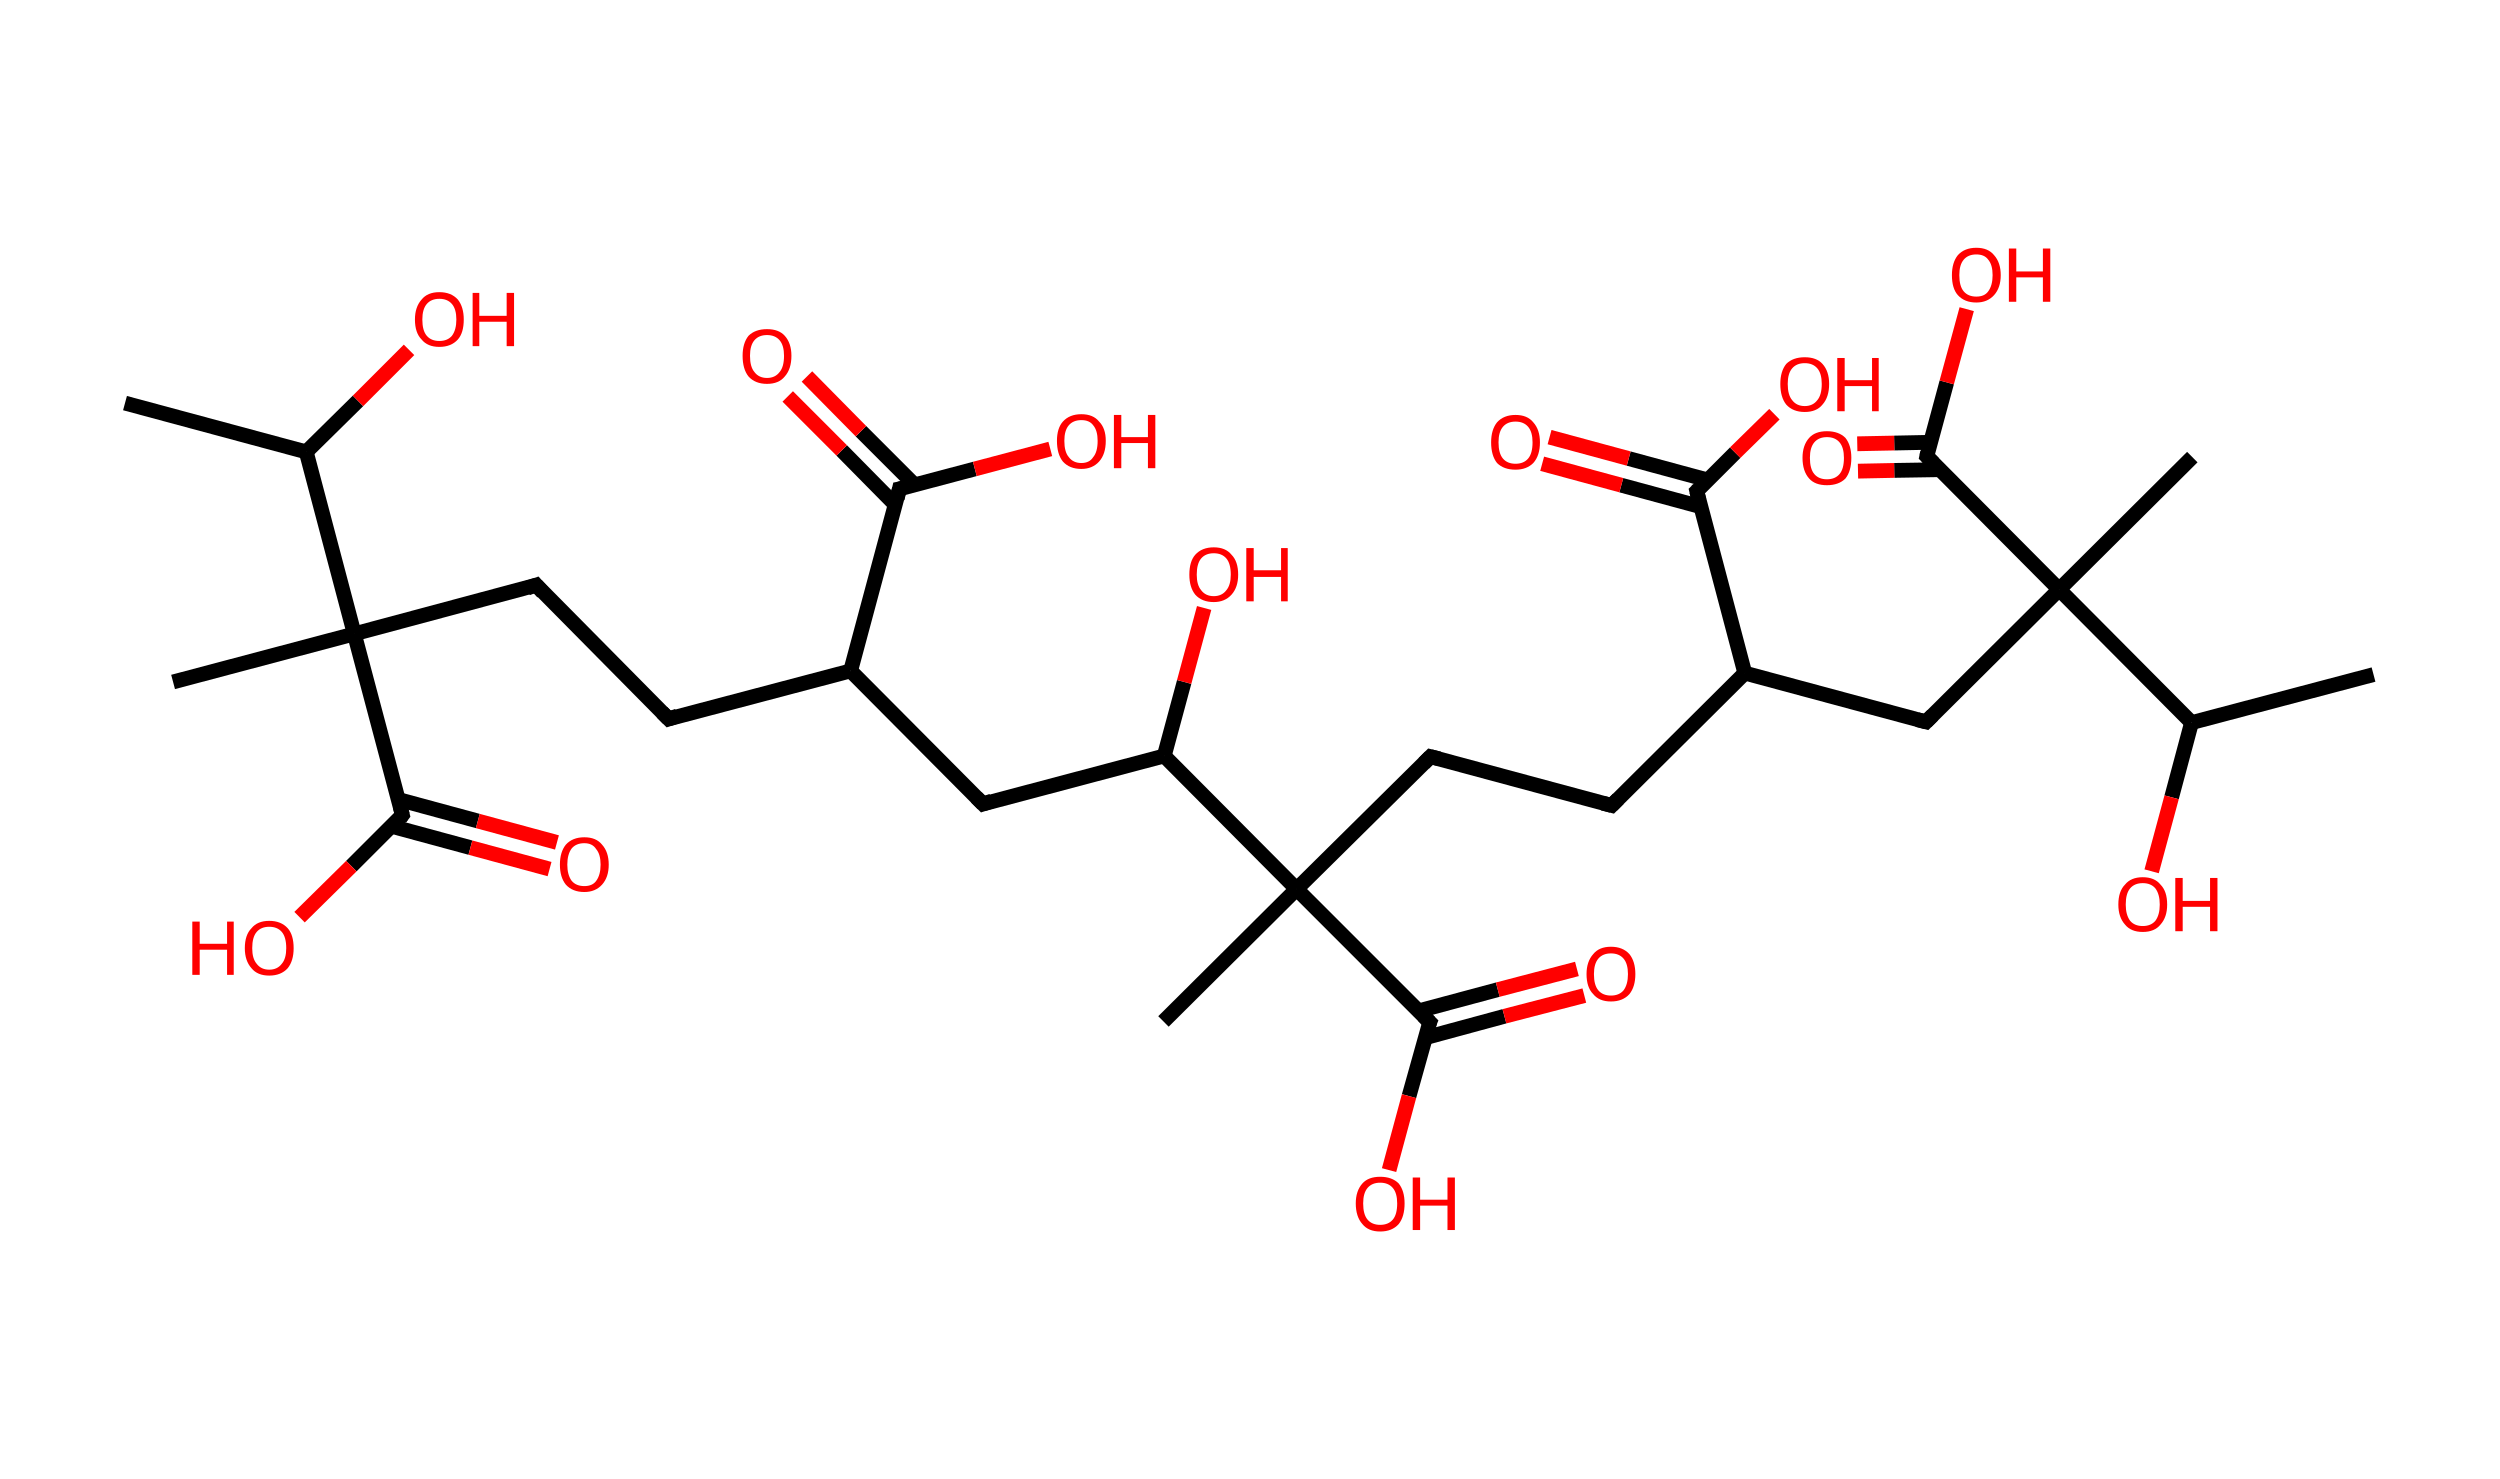 <?xml version='1.0' encoding='ASCII' standalone='yes'?>
<svg xmlns="http://www.w3.org/2000/svg" xmlns:rdkit="http://www.rdkit.org/xml" xmlns:xlink="http://www.w3.org/1999/xlink" version="1.1" baseProfile="full" xml:space="preserve" width="338px" height="200px" viewBox="0 0 338 200">
<!-- END OF HEADER -->
<rect style="opacity:1.0;fill:#FFFFFF;stroke:none" width="338.0" height="200.0" x="0.0" y="0.0"> </rect>
<path class="bond-0 atom-0 atom-1" d="M 16.9,54.5 L 41.4,61.1" style="fill:none;fill-rule:evenodd;stroke:#000000;stroke-width:2.0px;stroke-linecap:butt;stroke-linejoin:miter;stroke-opacity:1"/>
<path class="bond-1 atom-1 atom-2" d="M 41.4,61.1 L 48.4,54.2" style="fill:none;fill-rule:evenodd;stroke:#000000;stroke-width:2.0px;stroke-linecap:butt;stroke-linejoin:miter;stroke-opacity:1"/>
<path class="bond-1 atom-1 atom-2" d="M 48.4,54.2 L 55.3,47.3" style="fill:none;fill-rule:evenodd;stroke:#FF0000;stroke-width:2.0px;stroke-linecap:butt;stroke-linejoin:miter;stroke-opacity:1"/>
<path class="bond-2 atom-1 atom-3" d="M 41.4,61.1 L 47.9,85.7" style="fill:none;fill-rule:evenodd;stroke:#000000;stroke-width:2.0px;stroke-linecap:butt;stroke-linejoin:miter;stroke-opacity:1"/>
<path class="bond-3 atom-3 atom-4" d="M 47.9,85.7 L 23.4,92.2" style="fill:none;fill-rule:evenodd;stroke:#000000;stroke-width:2.0px;stroke-linecap:butt;stroke-linejoin:miter;stroke-opacity:1"/>
<path class="bond-4 atom-3 atom-5" d="M 47.9,85.7 L 72.5,79.1" style="fill:none;fill-rule:evenodd;stroke:#000000;stroke-width:2.0px;stroke-linecap:butt;stroke-linejoin:miter;stroke-opacity:1"/>
<path class="bond-5 atom-5 atom-6" d="M 72.5,79.1 L 90.4,97.2" style="fill:none;fill-rule:evenodd;stroke:#000000;stroke-width:2.0px;stroke-linecap:butt;stroke-linejoin:miter;stroke-opacity:1"/>
<path class="bond-6 atom-6 atom-7" d="M 90.4,97.2 L 115.0,90.7" style="fill:none;fill-rule:evenodd;stroke:#000000;stroke-width:2.0px;stroke-linecap:butt;stroke-linejoin:miter;stroke-opacity:1"/>
<path class="bond-7 atom-7 atom-8" d="M 115.0,90.7 L 132.9,108.7" style="fill:none;fill-rule:evenodd;stroke:#000000;stroke-width:2.0px;stroke-linecap:butt;stroke-linejoin:miter;stroke-opacity:1"/>
<path class="bond-8 atom-8 atom-9" d="M 132.9,108.7 L 157.4,102.2" style="fill:none;fill-rule:evenodd;stroke:#000000;stroke-width:2.0px;stroke-linecap:butt;stroke-linejoin:miter;stroke-opacity:1"/>
<path class="bond-9 atom-9 atom-10" d="M 157.4,102.2 L 160.1,92.2" style="fill:none;fill-rule:evenodd;stroke:#000000;stroke-width:2.0px;stroke-linecap:butt;stroke-linejoin:miter;stroke-opacity:1"/>
<path class="bond-9 atom-9 atom-10" d="M 160.1,92.2 L 162.8,82.2" style="fill:none;fill-rule:evenodd;stroke:#FF0000;stroke-width:2.0px;stroke-linecap:butt;stroke-linejoin:miter;stroke-opacity:1"/>
<path class="bond-10 atom-9 atom-11" d="M 157.4,102.2 L 175.3,120.2" style="fill:none;fill-rule:evenodd;stroke:#000000;stroke-width:2.0px;stroke-linecap:butt;stroke-linejoin:miter;stroke-opacity:1"/>
<path class="bond-11 atom-11 atom-12" d="M 175.3,120.2 L 157.3,138.1" style="fill:none;fill-rule:evenodd;stroke:#000000;stroke-width:2.0px;stroke-linecap:butt;stroke-linejoin:miter;stroke-opacity:1"/>
<path class="bond-12 atom-11 atom-13" d="M 175.3,120.2 L 193.4,102.3" style="fill:none;fill-rule:evenodd;stroke:#000000;stroke-width:2.0px;stroke-linecap:butt;stroke-linejoin:miter;stroke-opacity:1"/>
<path class="bond-13 atom-13 atom-14" d="M 193.4,102.3 L 217.9,108.9" style="fill:none;fill-rule:evenodd;stroke:#000000;stroke-width:2.0px;stroke-linecap:butt;stroke-linejoin:miter;stroke-opacity:1"/>
<path class="bond-14 atom-14 atom-15" d="M 217.9,108.9 L 235.9,91.0" style="fill:none;fill-rule:evenodd;stroke:#000000;stroke-width:2.0px;stroke-linecap:butt;stroke-linejoin:miter;stroke-opacity:1"/>
<path class="bond-15 atom-15 atom-16" d="M 235.9,91.0 L 260.4,97.6" style="fill:none;fill-rule:evenodd;stroke:#000000;stroke-width:2.0px;stroke-linecap:butt;stroke-linejoin:miter;stroke-opacity:1"/>
<path class="bond-16 atom-16 atom-17" d="M 260.4,97.6 L 278.4,79.7" style="fill:none;fill-rule:evenodd;stroke:#000000;stroke-width:2.0px;stroke-linecap:butt;stroke-linejoin:miter;stroke-opacity:1"/>
<path class="bond-17 atom-17 atom-18" d="M 278.4,79.7 L 296.4,61.8" style="fill:none;fill-rule:evenodd;stroke:#000000;stroke-width:2.0px;stroke-linecap:butt;stroke-linejoin:miter;stroke-opacity:1"/>
<path class="bond-18 atom-17 atom-19" d="M 278.4,79.7 L 260.5,61.7" style="fill:none;fill-rule:evenodd;stroke:#000000;stroke-width:2.0px;stroke-linecap:butt;stroke-linejoin:miter;stroke-opacity:1"/>
<path class="bond-19 atom-19 atom-20" d="M 261.0,59.8 L 256.1,59.9" style="fill:none;fill-rule:evenodd;stroke:#000000;stroke-width:2.0px;stroke-linecap:butt;stroke-linejoin:miter;stroke-opacity:1"/>
<path class="bond-19 atom-19 atom-20" d="M 256.1,59.9 L 251.1,60.0" style="fill:none;fill-rule:evenodd;stroke:#FF0000;stroke-width:2.0px;stroke-linecap:butt;stroke-linejoin:miter;stroke-opacity:1"/>
<path class="bond-19 atom-19 atom-20" d="M 262.3,63.5 L 256.1,63.6" style="fill:none;fill-rule:evenodd;stroke:#000000;stroke-width:2.0px;stroke-linecap:butt;stroke-linejoin:miter;stroke-opacity:1"/>
<path class="bond-19 atom-19 atom-20" d="M 256.1,63.6 L 251.2,63.7" style="fill:none;fill-rule:evenodd;stroke:#FF0000;stroke-width:2.0px;stroke-linecap:butt;stroke-linejoin:miter;stroke-opacity:1"/>
<path class="bond-20 atom-19 atom-21" d="M 260.5,61.7 L 263.2,51.7" style="fill:none;fill-rule:evenodd;stroke:#000000;stroke-width:2.0px;stroke-linecap:butt;stroke-linejoin:miter;stroke-opacity:1"/>
<path class="bond-20 atom-19 atom-21" d="M 263.2,51.7 L 265.9,41.8" style="fill:none;fill-rule:evenodd;stroke:#FF0000;stroke-width:2.0px;stroke-linecap:butt;stroke-linejoin:miter;stroke-opacity:1"/>
<path class="bond-21 atom-17 atom-22" d="M 278.4,79.7 L 296.3,97.7" style="fill:none;fill-rule:evenodd;stroke:#000000;stroke-width:2.0px;stroke-linecap:butt;stroke-linejoin:miter;stroke-opacity:1"/>
<path class="bond-22 atom-22 atom-23" d="M 296.3,97.7 L 320.9,91.2" style="fill:none;fill-rule:evenodd;stroke:#000000;stroke-width:2.0px;stroke-linecap:butt;stroke-linejoin:miter;stroke-opacity:1"/>
<path class="bond-23 atom-22 atom-24" d="M 296.3,97.7 L 293.6,107.8" style="fill:none;fill-rule:evenodd;stroke:#000000;stroke-width:2.0px;stroke-linecap:butt;stroke-linejoin:miter;stroke-opacity:1"/>
<path class="bond-23 atom-22 atom-24" d="M 293.6,107.8 L 290.9,117.8" style="fill:none;fill-rule:evenodd;stroke:#FF0000;stroke-width:2.0px;stroke-linecap:butt;stroke-linejoin:miter;stroke-opacity:1"/>
<path class="bond-24 atom-15 atom-25" d="M 235.9,91.0 L 229.4,66.4" style="fill:none;fill-rule:evenodd;stroke:#000000;stroke-width:2.0px;stroke-linecap:butt;stroke-linejoin:miter;stroke-opacity:1"/>
<path class="bond-25 atom-25 atom-26" d="M 230.9,64.9 L 220.2,62.0" style="fill:none;fill-rule:evenodd;stroke:#000000;stroke-width:2.0px;stroke-linecap:butt;stroke-linejoin:miter;stroke-opacity:1"/>
<path class="bond-25 atom-25 atom-26" d="M 220.2,62.0 L 209.5,59.1" style="fill:none;fill-rule:evenodd;stroke:#FF0000;stroke-width:2.0px;stroke-linecap:butt;stroke-linejoin:miter;stroke-opacity:1"/>
<path class="bond-25 atom-25 atom-26" d="M 229.9,68.5 L 219.2,65.6" style="fill:none;fill-rule:evenodd;stroke:#000000;stroke-width:2.0px;stroke-linecap:butt;stroke-linejoin:miter;stroke-opacity:1"/>
<path class="bond-25 atom-25 atom-26" d="M 219.2,65.6 L 208.5,62.7" style="fill:none;fill-rule:evenodd;stroke:#FF0000;stroke-width:2.0px;stroke-linecap:butt;stroke-linejoin:miter;stroke-opacity:1"/>
<path class="bond-26 atom-25 atom-27" d="M 229.4,66.4 L 234.6,61.2" style="fill:none;fill-rule:evenodd;stroke:#000000;stroke-width:2.0px;stroke-linecap:butt;stroke-linejoin:miter;stroke-opacity:1"/>
<path class="bond-26 atom-25 atom-27" d="M 234.6,61.2 L 239.9,56.0" style="fill:none;fill-rule:evenodd;stroke:#FF0000;stroke-width:2.0px;stroke-linecap:butt;stroke-linejoin:miter;stroke-opacity:1"/>
<path class="bond-27 atom-11 atom-28" d="M 175.3,120.2 L 193.3,138.2" style="fill:none;fill-rule:evenodd;stroke:#000000;stroke-width:2.0px;stroke-linecap:butt;stroke-linejoin:miter;stroke-opacity:1"/>
<path class="bond-28 atom-28 atom-29" d="M 192.7,140.3 L 203.4,137.4" style="fill:none;fill-rule:evenodd;stroke:#000000;stroke-width:2.0px;stroke-linecap:butt;stroke-linejoin:miter;stroke-opacity:1"/>
<path class="bond-28 atom-28 atom-29" d="M 203.4,137.4 L 214.2,134.6" style="fill:none;fill-rule:evenodd;stroke:#FF0000;stroke-width:2.0px;stroke-linecap:butt;stroke-linejoin:miter;stroke-opacity:1"/>
<path class="bond-28 atom-28 atom-29" d="M 191.7,136.7 L 202.5,133.8" style="fill:none;fill-rule:evenodd;stroke:#000000;stroke-width:2.0px;stroke-linecap:butt;stroke-linejoin:miter;stroke-opacity:1"/>
<path class="bond-28 atom-28 atom-29" d="M 202.5,133.8 L 213.2,131.0" style="fill:none;fill-rule:evenodd;stroke:#FF0000;stroke-width:2.0px;stroke-linecap:butt;stroke-linejoin:miter;stroke-opacity:1"/>
<path class="bond-29 atom-28 atom-30" d="M 193.3,138.2 L 190.5,148.2" style="fill:none;fill-rule:evenodd;stroke:#000000;stroke-width:2.0px;stroke-linecap:butt;stroke-linejoin:miter;stroke-opacity:1"/>
<path class="bond-29 atom-28 atom-30" d="M 190.5,148.2 L 187.8,158.2" style="fill:none;fill-rule:evenodd;stroke:#FF0000;stroke-width:2.0px;stroke-linecap:butt;stroke-linejoin:miter;stroke-opacity:1"/>
<path class="bond-30 atom-7 atom-31" d="M 115.0,90.7 L 121.6,66.1" style="fill:none;fill-rule:evenodd;stroke:#000000;stroke-width:2.0px;stroke-linecap:butt;stroke-linejoin:miter;stroke-opacity:1"/>
<path class="bond-31 atom-31 atom-32" d="M 123.7,65.6 L 116.4,58.3" style="fill:none;fill-rule:evenodd;stroke:#000000;stroke-width:2.0px;stroke-linecap:butt;stroke-linejoin:miter;stroke-opacity:1"/>
<path class="bond-31 atom-31 atom-32" d="M 116.4,58.3 L 109.1,50.9" style="fill:none;fill-rule:evenodd;stroke:#FF0000;stroke-width:2.0px;stroke-linecap:butt;stroke-linejoin:miter;stroke-opacity:1"/>
<path class="bond-31 atom-31 atom-32" d="M 121.0,68.2 L 113.8,60.9" style="fill:none;fill-rule:evenodd;stroke:#000000;stroke-width:2.0px;stroke-linecap:butt;stroke-linejoin:miter;stroke-opacity:1"/>
<path class="bond-31 atom-31 atom-32" d="M 113.8,60.9 L 106.5,53.6" style="fill:none;fill-rule:evenodd;stroke:#FF0000;stroke-width:2.0px;stroke-linecap:butt;stroke-linejoin:miter;stroke-opacity:1"/>
<path class="bond-32 atom-31 atom-33" d="M 121.6,66.1 L 131.8,63.4" style="fill:none;fill-rule:evenodd;stroke:#000000;stroke-width:2.0px;stroke-linecap:butt;stroke-linejoin:miter;stroke-opacity:1"/>
<path class="bond-32 atom-31 atom-33" d="M 131.8,63.4 L 142.0,60.7" style="fill:none;fill-rule:evenodd;stroke:#FF0000;stroke-width:2.0px;stroke-linecap:butt;stroke-linejoin:miter;stroke-opacity:1"/>
<path class="bond-33 atom-3 atom-34" d="M 47.9,85.7 L 54.4,110.2" style="fill:none;fill-rule:evenodd;stroke:#000000;stroke-width:2.0px;stroke-linecap:butt;stroke-linejoin:miter;stroke-opacity:1"/>
<path class="bond-34 atom-34 atom-35" d="M 52.9,111.7 L 63.6,114.6" style="fill:none;fill-rule:evenodd;stroke:#000000;stroke-width:2.0px;stroke-linecap:butt;stroke-linejoin:miter;stroke-opacity:1"/>
<path class="bond-34 atom-34 atom-35" d="M 63.6,114.6 L 74.3,117.5" style="fill:none;fill-rule:evenodd;stroke:#FF0000;stroke-width:2.0px;stroke-linecap:butt;stroke-linejoin:miter;stroke-opacity:1"/>
<path class="bond-34 atom-34 atom-35" d="M 53.9,108.1 L 64.6,111.0" style="fill:none;fill-rule:evenodd;stroke:#000000;stroke-width:2.0px;stroke-linecap:butt;stroke-linejoin:miter;stroke-opacity:1"/>
<path class="bond-34 atom-34 atom-35" d="M 64.6,111.0 L 75.3,113.9" style="fill:none;fill-rule:evenodd;stroke:#FF0000;stroke-width:2.0px;stroke-linecap:butt;stroke-linejoin:miter;stroke-opacity:1"/>
<path class="bond-35 atom-34 atom-36" d="M 54.4,110.2 L 47.5,117.1" style="fill:none;fill-rule:evenodd;stroke:#000000;stroke-width:2.0px;stroke-linecap:butt;stroke-linejoin:miter;stroke-opacity:1"/>
<path class="bond-35 atom-34 atom-36" d="M 47.5,117.1 L 40.5,124.0" style="fill:none;fill-rule:evenodd;stroke:#FF0000;stroke-width:2.0px;stroke-linecap:butt;stroke-linejoin:miter;stroke-opacity:1"/>
<path d="M 71.3,79.5 L 72.5,79.1 L 73.4,80.1" style="fill:none;stroke:#000000;stroke-width:2.0px;stroke-linecap:butt;stroke-linejoin:miter;stroke-opacity:1;"/>
<path d="M 89.5,96.3 L 90.4,97.2 L 91.6,96.8" style="fill:none;stroke:#000000;stroke-width:2.0px;stroke-linecap:butt;stroke-linejoin:miter;stroke-opacity:1;"/>
<path d="M 132.0,107.8 L 132.9,108.7 L 134.1,108.3" style="fill:none;stroke:#000000;stroke-width:2.0px;stroke-linecap:butt;stroke-linejoin:miter;stroke-opacity:1;"/>
<path d="M 192.5,103.2 L 193.4,102.3 L 194.6,102.6" style="fill:none;stroke:#000000;stroke-width:2.0px;stroke-linecap:butt;stroke-linejoin:miter;stroke-opacity:1;"/>
<path d="M 216.7,108.6 L 217.9,108.9 L 218.8,108.0" style="fill:none;stroke:#000000;stroke-width:2.0px;stroke-linecap:butt;stroke-linejoin:miter;stroke-opacity:1;"/>
<path d="M 259.2,97.3 L 260.4,97.6 L 261.3,96.7" style="fill:none;stroke:#000000;stroke-width:2.0px;stroke-linecap:butt;stroke-linejoin:miter;stroke-opacity:1;"/>
<path d="M 261.4,62.6 L 260.5,61.7 L 260.6,61.2" style="fill:none;stroke:#000000;stroke-width:2.0px;stroke-linecap:butt;stroke-linejoin:miter;stroke-opacity:1;"/>
<path d="M 229.7,67.7 L 229.4,66.4 L 229.6,66.2" style="fill:none;stroke:#000000;stroke-width:2.0px;stroke-linecap:butt;stroke-linejoin:miter;stroke-opacity:1;"/>
<path d="M 192.4,137.3 L 193.3,138.2 L 193.1,138.7" style="fill:none;stroke:#000000;stroke-width:2.0px;stroke-linecap:butt;stroke-linejoin:miter;stroke-opacity:1;"/>
<path d="M 121.3,67.4 L 121.6,66.1 L 122.1,66.0" style="fill:none;stroke:#000000;stroke-width:2.0px;stroke-linecap:butt;stroke-linejoin:miter;stroke-opacity:1;"/>
<path d="M 54.1,109.0 L 54.4,110.2 L 54.1,110.6" style="fill:none;stroke:#000000;stroke-width:2.0px;stroke-linecap:butt;stroke-linejoin:miter;stroke-opacity:1;"/>
<path class="atom-2" d="M 56.1 43.2 Q 56.1 41.5, 57.0 40.5 Q 57.8 39.5, 59.4 39.5 Q 61.0 39.5, 61.9 40.5 Q 62.7 41.5, 62.7 43.2 Q 62.7 45.0, 61.9 45.9 Q 61.0 46.9, 59.4 46.9 Q 57.8 46.9, 57.0 45.9 Q 56.1 45.0, 56.1 43.2 M 59.4 46.1 Q 60.5 46.1, 61.1 45.4 Q 61.7 44.6, 61.7 43.2 Q 61.7 41.8, 61.1 41.1 Q 60.5 40.4, 59.4 40.4 Q 58.3 40.4, 57.7 41.1 Q 57.1 41.8, 57.1 43.2 Q 57.1 44.7, 57.7 45.4 Q 58.3 46.1, 59.4 46.1 " fill="#FF0000"/>
<path class="atom-2" d="M 63.9 39.6 L 64.8 39.6 L 64.8 42.7 L 68.5 42.7 L 68.5 39.6 L 69.5 39.6 L 69.5 46.8 L 68.5 46.8 L 68.5 43.5 L 64.8 43.5 L 64.8 46.8 L 63.9 46.8 L 63.9 39.6 " fill="#FF0000"/>
<path class="atom-10" d="M 160.8 77.7 Q 160.8 75.9, 161.6 75.0 Q 162.5 74.0, 164.1 74.0 Q 165.7 74.0, 166.5 75.0 Q 167.4 75.9, 167.4 77.7 Q 167.4 79.4, 166.5 80.4 Q 165.6 81.4, 164.1 81.4 Q 162.5 81.4, 161.6 80.4 Q 160.8 79.4, 160.8 77.7 M 164.1 80.6 Q 165.2 80.6, 165.8 79.8 Q 166.4 79.1, 166.4 77.7 Q 166.4 76.2, 165.8 75.5 Q 165.2 74.8, 164.1 74.8 Q 163.0 74.8, 162.4 75.5 Q 161.8 76.2, 161.8 77.7 Q 161.8 79.1, 162.4 79.8 Q 163.0 80.6, 164.1 80.6 " fill="#FF0000"/>
<path class="atom-10" d="M 168.5 74.1 L 169.5 74.1 L 169.5 77.1 L 173.2 77.1 L 173.2 74.1 L 174.1 74.1 L 174.1 81.3 L 173.2 81.3 L 173.2 78.0 L 169.5 78.0 L 169.5 81.3 L 168.5 81.3 L 168.5 74.1 " fill="#FF0000"/>
<path class="atom-20" d="M 243.7 61.9 Q 243.7 60.2, 244.6 59.2 Q 245.4 58.3, 247.0 58.3 Q 248.6 58.3, 249.5 59.2 Q 250.3 60.2, 250.3 61.9 Q 250.3 63.7, 249.5 64.7 Q 248.6 65.6, 247.0 65.6 Q 245.4 65.6, 244.6 64.7 Q 243.7 63.7, 243.7 61.9 M 247.0 64.8 Q 248.1 64.8, 248.7 64.1 Q 249.3 63.4, 249.3 61.9 Q 249.3 60.5, 248.7 59.8 Q 248.1 59.1, 247.0 59.1 Q 245.9 59.1, 245.3 59.8 Q 244.7 60.5, 244.7 61.9 Q 244.7 63.4, 245.3 64.1 Q 245.9 64.8, 247.0 64.8 " fill="#FF0000"/>
<path class="atom-21" d="M 263.9 37.2 Q 263.9 35.5, 264.7 34.5 Q 265.6 33.5, 267.2 33.5 Q 268.8 33.5, 269.6 34.5 Q 270.5 35.5, 270.5 37.2 Q 270.5 38.9, 269.6 39.9 Q 268.7 40.9, 267.2 40.9 Q 265.6 40.9, 264.7 39.9 Q 263.9 39.0, 263.9 37.2 M 267.2 40.1 Q 268.3 40.1, 268.8 39.4 Q 269.4 38.6, 269.4 37.2 Q 269.4 35.8, 268.8 35.1 Q 268.3 34.4, 267.2 34.4 Q 266.1 34.4, 265.5 35.1 Q 264.9 35.8, 264.9 37.2 Q 264.9 38.7, 265.5 39.4 Q 266.1 40.1, 267.2 40.1 " fill="#FF0000"/>
<path class="atom-21" d="M 271.6 33.6 L 272.6 33.6 L 272.6 36.7 L 276.2 36.7 L 276.2 33.6 L 277.2 33.6 L 277.2 40.8 L 276.2 40.8 L 276.2 37.5 L 272.6 37.5 L 272.6 40.8 L 271.6 40.8 L 271.6 33.6 " fill="#FF0000"/>
<path class="atom-24" d="M 286.4 122.3 Q 286.4 120.5, 287.3 119.6 Q 288.1 118.6, 289.7 118.6 Q 291.3 118.6, 292.1 119.6 Q 293.0 120.5, 293.0 122.3 Q 293.0 124.0, 292.1 125.0 Q 291.3 126.0, 289.7 126.0 Q 288.1 126.0, 287.3 125.0 Q 286.4 124.0, 286.4 122.3 M 289.7 125.2 Q 290.8 125.2, 291.4 124.5 Q 292.0 123.7, 292.0 122.3 Q 292.0 120.9, 291.4 120.1 Q 290.8 119.4, 289.7 119.4 Q 288.6 119.4, 288.0 120.1 Q 287.4 120.8, 287.4 122.3 Q 287.4 123.7, 288.0 124.5 Q 288.6 125.2, 289.7 125.2 " fill="#FF0000"/>
<path class="atom-24" d="M 294.1 118.7 L 295.1 118.7 L 295.1 121.8 L 298.8 121.8 L 298.8 118.7 L 299.8 118.7 L 299.8 125.9 L 298.8 125.9 L 298.8 122.6 L 295.1 122.6 L 295.1 125.9 L 294.1 125.9 L 294.1 118.7 " fill="#FF0000"/>
<path class="atom-26" d="M 201.6 59.8 Q 201.6 58.1, 202.4 57.1 Q 203.3 56.1, 204.9 56.1 Q 206.5 56.1, 207.3 57.1 Q 208.2 58.1, 208.2 59.8 Q 208.2 61.6, 207.3 62.6 Q 206.4 63.5, 204.9 63.5 Q 203.3 63.5, 202.4 62.6 Q 201.6 61.6, 201.6 59.8 M 204.9 62.7 Q 206.0 62.7, 206.6 62.0 Q 207.2 61.3, 207.2 59.8 Q 207.2 58.4, 206.6 57.7 Q 206.0 57.0, 204.9 57.0 Q 203.8 57.0, 203.2 57.7 Q 202.6 58.4, 202.6 59.8 Q 202.6 61.3, 203.2 62.0 Q 203.8 62.7, 204.9 62.7 " fill="#FF0000"/>
<path class="atom-27" d="M 240.7 51.9 Q 240.7 50.2, 241.5 49.2 Q 242.4 48.3, 244.0 48.3 Q 245.6 48.3, 246.4 49.2 Q 247.3 50.2, 247.3 51.9 Q 247.3 53.7, 246.4 54.7 Q 245.6 55.7, 244.0 55.7 Q 242.4 55.7, 241.5 54.7 Q 240.7 53.7, 240.7 51.9 M 244.0 54.9 Q 245.1 54.9, 245.7 54.1 Q 246.3 53.4, 246.3 51.9 Q 246.3 50.5, 245.7 49.8 Q 245.1 49.1, 244.0 49.1 Q 242.9 49.1, 242.3 49.8 Q 241.7 50.5, 241.7 51.9 Q 241.7 53.4, 242.3 54.1 Q 242.9 54.9, 244.0 54.9 " fill="#FF0000"/>
<path class="atom-27" d="M 248.4 48.4 L 249.4 48.4 L 249.4 51.4 L 253.1 51.4 L 253.1 48.4 L 254.0 48.4 L 254.0 55.6 L 253.1 55.6 L 253.1 52.2 L 249.4 52.2 L 249.4 55.6 L 248.4 55.6 L 248.4 48.4 " fill="#FF0000"/>
<path class="atom-29" d="M 214.5 131.7 Q 214.5 130.0, 215.4 129.0 Q 216.2 128.0, 217.8 128.0 Q 219.4 128.0, 220.3 129.0 Q 221.1 130.0, 221.1 131.7 Q 221.1 133.4, 220.3 134.4 Q 219.4 135.4, 217.8 135.4 Q 216.2 135.4, 215.4 134.4 Q 214.5 133.5, 214.5 131.7 M 217.8 134.6 Q 218.9 134.6, 219.5 133.9 Q 220.1 133.1, 220.1 131.7 Q 220.1 130.3, 219.5 129.6 Q 218.9 128.9, 217.8 128.9 Q 216.7 128.9, 216.1 129.6 Q 215.5 130.3, 215.5 131.7 Q 215.5 133.2, 216.1 133.9 Q 216.7 134.6, 217.8 134.6 " fill="#FF0000"/>
<path class="atom-30" d="M 183.3 162.7 Q 183.3 161.0, 184.2 160.0 Q 185.0 159.1, 186.6 159.1 Q 188.2 159.1, 189.1 160.0 Q 189.9 161.0, 189.9 162.7 Q 189.9 164.5, 189.1 165.5 Q 188.2 166.5, 186.6 166.5 Q 185.0 166.5, 184.2 165.5 Q 183.3 164.5, 183.3 162.7 M 186.6 165.6 Q 187.7 165.6, 188.3 164.9 Q 188.9 164.2, 188.9 162.7 Q 188.9 161.3, 188.3 160.6 Q 187.7 159.9, 186.6 159.9 Q 185.5 159.9, 184.9 160.6 Q 184.3 161.3, 184.3 162.7 Q 184.3 164.2, 184.9 164.9 Q 185.5 165.6, 186.6 165.6 " fill="#FF0000"/>
<path class="atom-30" d="M 191.0 159.2 L 192.0 159.2 L 192.0 162.2 L 195.7 162.2 L 195.7 159.2 L 196.7 159.2 L 196.7 166.3 L 195.7 166.3 L 195.7 163.0 L 192.0 163.0 L 192.0 166.3 L 191.0 166.3 L 191.0 159.2 " fill="#FF0000"/>
<path class="atom-32" d="M 100.4 48.1 Q 100.4 46.4, 101.2 45.4 Q 102.1 44.5, 103.7 44.5 Q 105.3 44.5, 106.1 45.4 Q 107.0 46.4, 107.0 48.1 Q 107.0 49.9, 106.1 50.9 Q 105.3 51.9, 103.7 51.9 Q 102.1 51.9, 101.2 50.9 Q 100.4 49.9, 100.4 48.1 M 103.7 51.1 Q 104.8 51.1, 105.4 50.3 Q 106.0 49.6, 106.0 48.1 Q 106.0 46.7, 105.4 46.0 Q 104.8 45.3, 103.7 45.3 Q 102.6 45.3, 102.0 46.0 Q 101.4 46.7, 101.4 48.1 Q 101.4 49.6, 102.0 50.3 Q 102.6 51.1, 103.7 51.1 " fill="#FF0000"/>
<path class="atom-33" d="M 142.9 59.6 Q 142.9 57.9, 143.7 57.0 Q 144.6 56.0, 146.2 56.0 Q 147.8 56.0, 148.6 57.0 Q 149.5 57.9, 149.5 59.6 Q 149.5 61.4, 148.6 62.4 Q 147.7 63.4, 146.2 63.4 Q 144.6 63.4, 143.7 62.4 Q 142.9 61.4, 142.9 59.6 M 146.2 62.6 Q 147.3 62.6, 147.8 61.8 Q 148.4 61.1, 148.4 59.6 Q 148.4 58.2, 147.8 57.5 Q 147.3 56.8, 146.2 56.8 Q 145.1 56.8, 144.5 57.5 Q 143.9 58.2, 143.9 59.6 Q 143.9 61.1, 144.5 61.8 Q 145.1 62.6, 146.2 62.6 " fill="#FF0000"/>
<path class="atom-33" d="M 150.6 56.1 L 151.6 56.1 L 151.6 59.1 L 155.2 59.1 L 155.2 56.1 L 156.2 56.1 L 156.2 63.3 L 155.2 63.3 L 155.2 59.9 L 151.6 59.9 L 151.6 63.3 L 150.6 63.3 L 150.6 56.1 " fill="#FF0000"/>
<path class="atom-35" d="M 75.7 116.9 Q 75.7 115.2, 76.5 114.2 Q 77.4 113.2, 79.0 113.2 Q 80.6 113.2, 81.4 114.2 Q 82.3 115.2, 82.3 116.9 Q 82.3 118.6, 81.4 119.6 Q 80.5 120.6, 79.0 120.6 Q 77.4 120.6, 76.5 119.6 Q 75.7 118.6, 75.7 116.9 M 79.0 119.8 Q 80.1 119.8, 80.6 119.1 Q 81.2 118.3, 81.2 116.9 Q 81.2 115.5, 80.6 114.8 Q 80.1 114.0, 79.0 114.0 Q 77.9 114.0, 77.3 114.7 Q 76.7 115.5, 76.7 116.9 Q 76.7 118.3, 77.3 119.1 Q 77.9 119.8, 79.0 119.8 " fill="#FF0000"/>
<path class="atom-36" d="M 26.0 124.6 L 27.0 124.6 L 27.0 127.6 L 30.7 127.6 L 30.7 124.6 L 31.6 124.6 L 31.6 131.8 L 30.7 131.8 L 30.7 128.4 L 27.0 128.4 L 27.0 131.8 L 26.0 131.8 L 26.0 124.6 " fill="#FF0000"/>
<path class="atom-36" d="M 33.1 128.2 Q 33.1 126.4, 34.0 125.5 Q 34.8 124.5, 36.4 124.5 Q 38.0 124.5, 38.9 125.5 Q 39.7 126.4, 39.7 128.2 Q 39.7 129.9, 38.9 130.9 Q 38.0 131.9, 36.4 131.9 Q 34.8 131.9, 34.0 130.9 Q 33.1 129.9, 33.1 128.2 M 36.4 131.1 Q 37.5 131.1, 38.1 130.3 Q 38.7 129.6, 38.7 128.2 Q 38.7 126.7, 38.1 126.0 Q 37.5 125.3, 36.4 125.3 Q 35.3 125.3, 34.7 126.0 Q 34.1 126.7, 34.1 128.2 Q 34.1 129.6, 34.7 130.3 Q 35.3 131.1, 36.4 131.1 " fill="#FF0000"/>
</svg>
